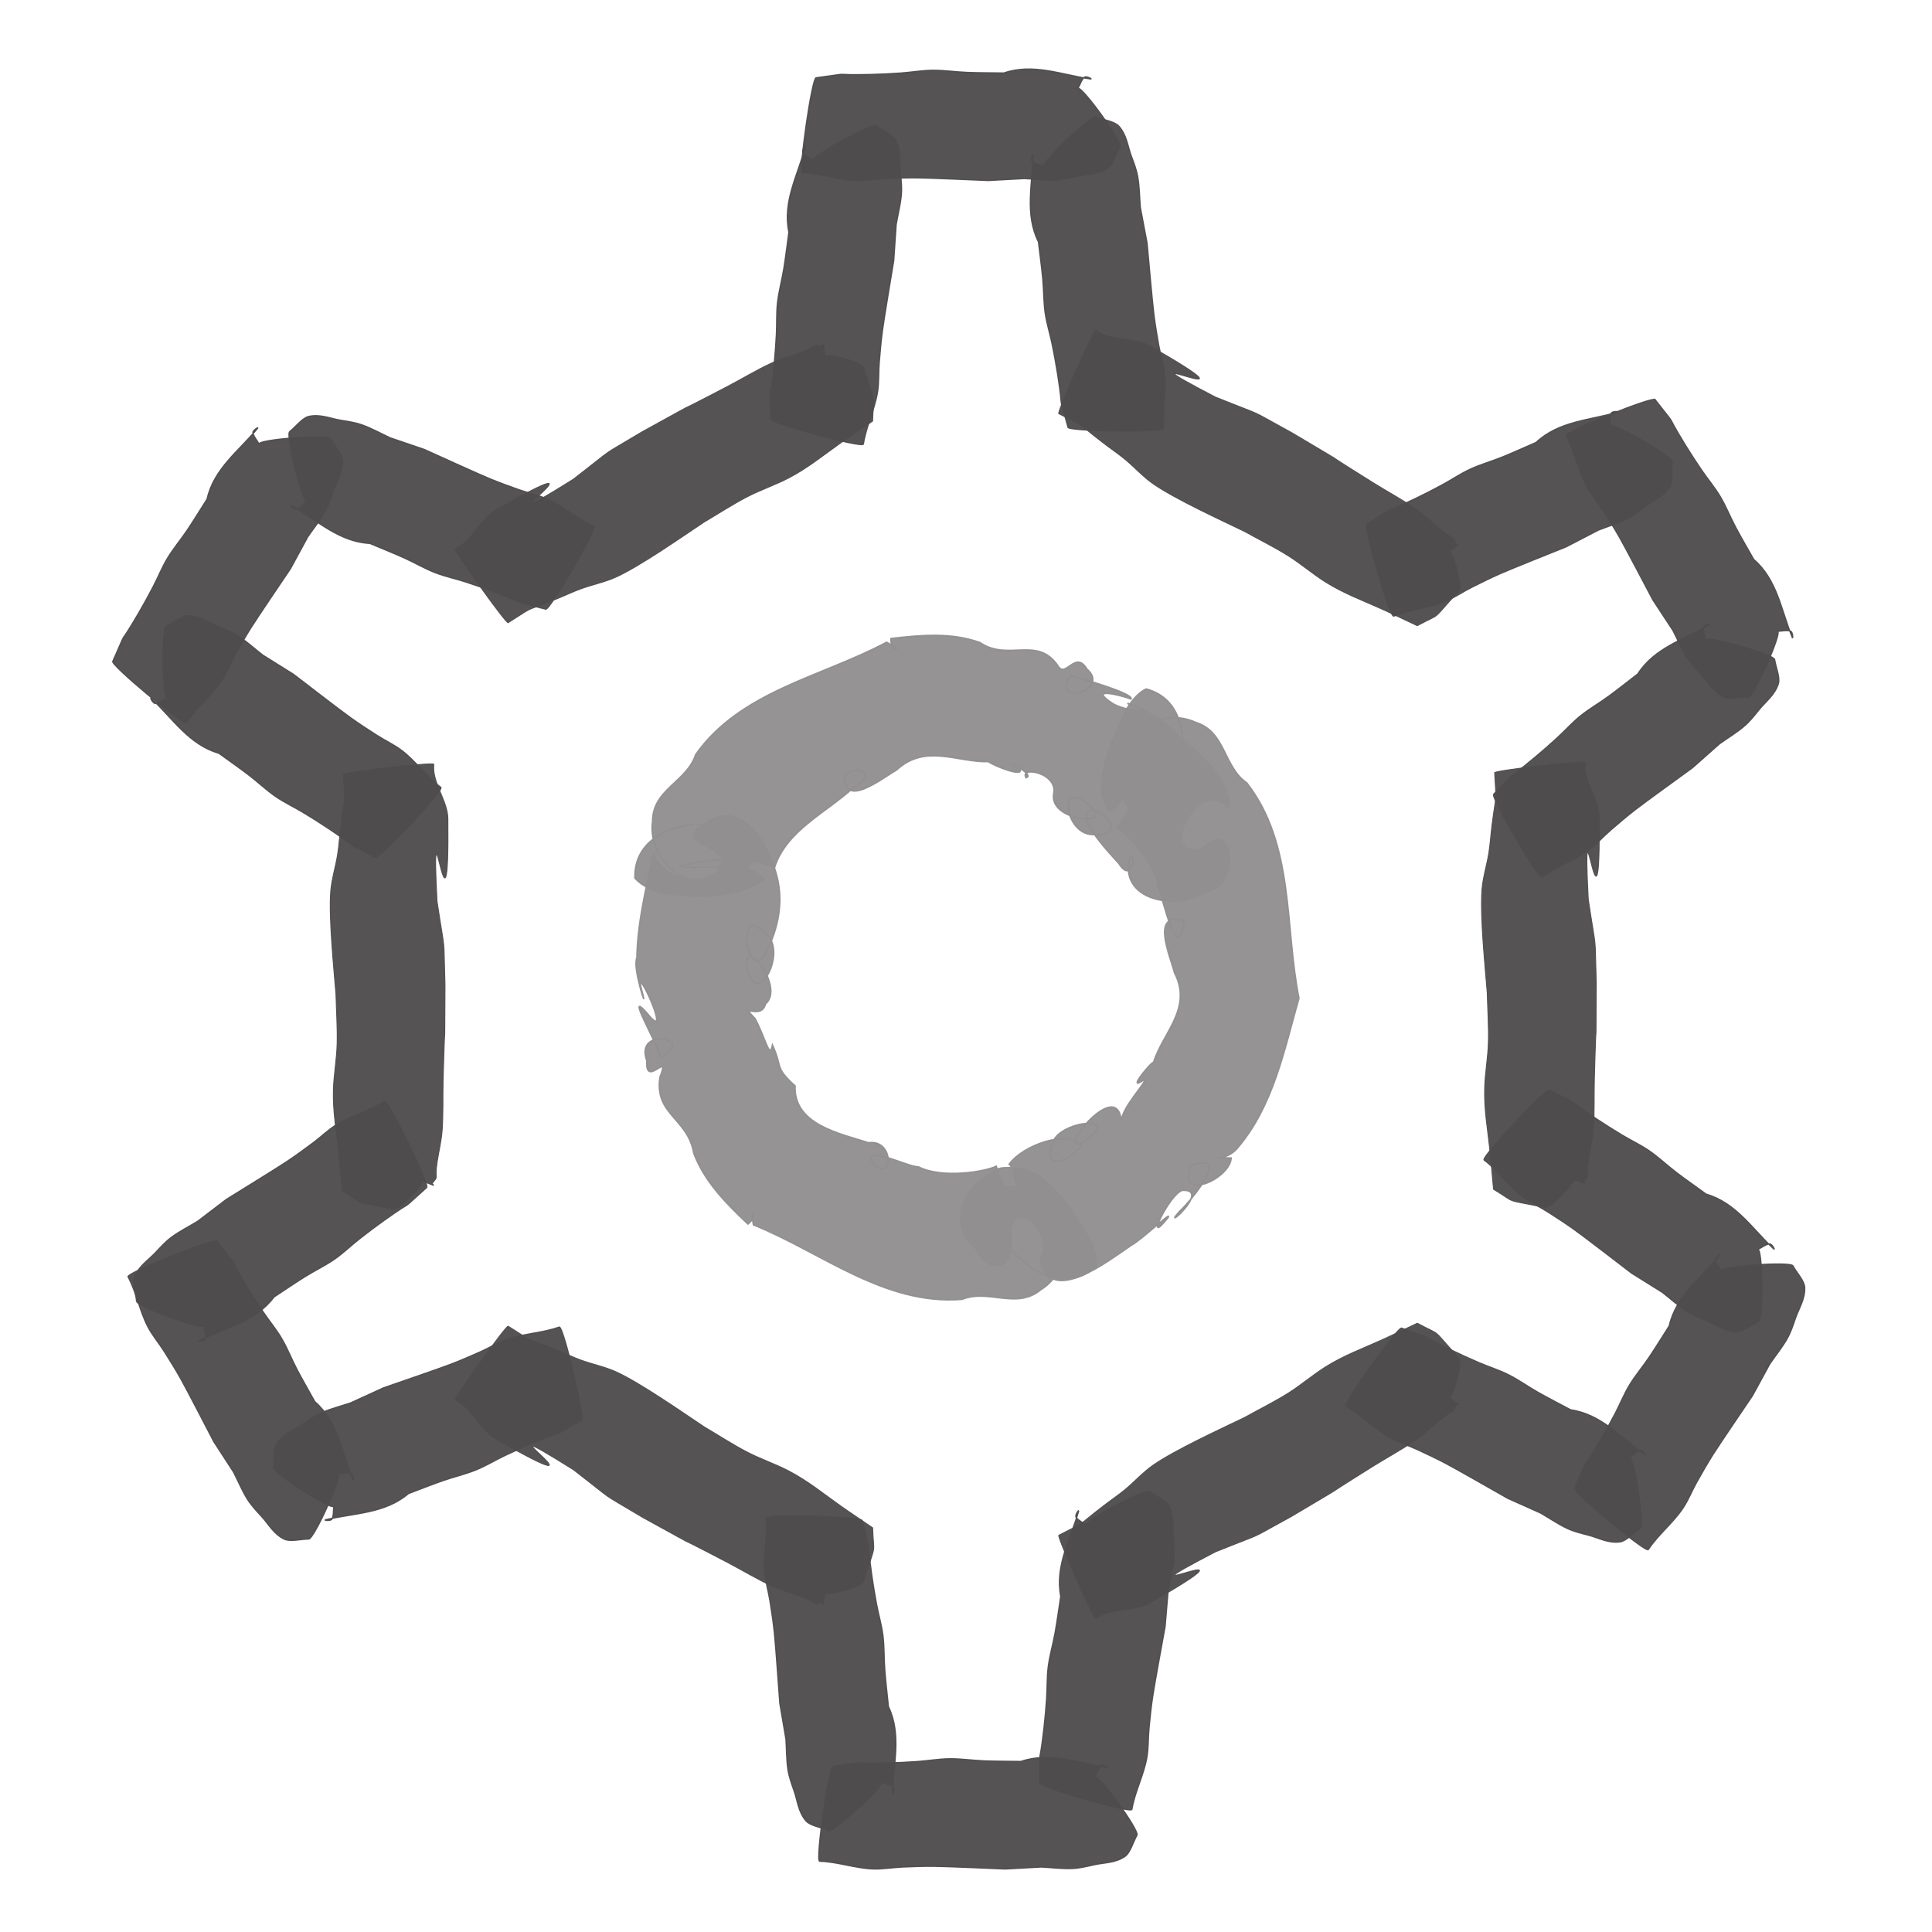 <?xml version="1.0" encoding="UTF-8" standalone="no"?>
<!-- Created with Inkscape (http://www.inkscape.org/) -->

<svg
   xmlns:dc="http://purl.org/dc/elements/1.1/"
   xmlns:cc="http://creativecommons.org/ns#"
   xmlns:rdf="http://www.w3.org/1999/02/22-rdf-syntax-ns#"
   xmlns:svg="http://www.w3.org/2000/svg"
   xmlns="http://www.w3.org/2000/svg"
   xmlns:sodipodi="http://sodipodi.sourceforge.net/DTD/sodipodi-0.dtd"
   xmlns:inkscape="http://www.inkscape.org/namespaces/inkscape"
   width="400.156"
   height="400.156"
   id="svg9167"
   version="1.1"
   inkscape:version="0.48.5 r10040"
   sodipodi:docname="config.svg"
   inkscape:export-filename="/home/banana/flySightAndroid/FloatSight/icons/mainmenu/drawing.png"
   inkscape:export-xdpi="44.98243"
   inkscape:export-ydpi="44.98243">
  <defs
     id="defs9169" />
  <sodipodi:namedview
     id="base"
     pagecolor="#ffffff"
     bordercolor="#666666"
     borderopacity="1.0"
     inkscape:pageopacity="0.0"
     inkscape:pageshadow="2"
     inkscape:zoom="0.7"
     inkscape:cx="703.84583"
     inkscape:cy="-19.814149"
     inkscape:document-units="px"
     inkscape:current-layer="layer1"
     showgrid="false"
     fit-margin-top="0"
     fit-margin-left="0"
     fit-margin-right="0"
     fit-margin-bottom="0"
     inkscape:window-width="1680"
     inkscape:window-height="1002"
     inkscape:window-x="0"
     inkscape:window-y="29"
     inkscape:window-maximized="1" />
  <g
     inkscape:label="Layer 1"
     inkscape:groupmode="layer"
     id="layer1"
     transform="translate(-399.92,-115.147)">
    <g
       id="g7930"
       transform="matrix(1.092,0,0,1.092,-6547.765,1678.392)">
      <path
         inkscape:connector-curvature="0"
         d="m 6444.629,-1286.6 c -0.39,3.472 2.635,6.878 2.671,10.336 0.293,28.372 -3.319,-8.982 -2.064,15.635 1.657,10.941 1.192,5.637 1.518,15.911 -0.1,17.186 0.082,1.732 -0.361,18.061 -0.086,3.184 0.044,6.368 -0.188,9.551 -0.145,1.983 -0.639,3.961 -0.943,5.942 -0.581,3.777 0.428,2.398 -0.947,4.074 0.55,0.674 0.483,0.394 -2.066,-0.497 1.159,0.122 -4.069,5.528 -5.228,5.406 l 0,0 c -8.259,-1.713 -4.965,-0.572 -9.751,-3.465 -0.243,-2.394 -0.408,-4.788 -0.662,-7.181 -0.444,-4.185 -1.138,-7.82 -1.022,-12.009 0.081,-2.891 0.629,-5.78 0.707,-8.672 0.085,-3.136 -0.145,-6.273 -0.218,-9.409 -0.373,-4.706 -1.392,-14.445 -0.993,-19.59 0.182,-2.344 0.946,-4.68 1.312,-7.021 0.258,-1.647 0.355,-3.297 0.56,-4.945 0.944,-7.565 0.881,-3.457 0.526,-10.156 -0.422,-0.4 16.727,-2.369 17.149,-1.969 z"
         id="path5476-9-3-9-3"
         style="opacity:0.96;fill:#4f4c4d;fill-opacity:1;stroke:#4f4c4d;stroke-width:0.172;stroke-miterlimit:4;stroke-opacity:1;stroke-dasharray:none;stroke-dashoffset:0" />
      <path
         inkscape:connector-curvature="0"
         d="m 6662.988,-1286.936 c -0.39,3.472 2.635,6.878 2.671,10.336 0.293,28.372 -3.319,-8.982 -2.064,15.636 1.657,10.941 1.192,5.637 1.518,15.911 -0.1,17.186 0.082,1.732 -0.361,18.061 -0.086,3.184 0.044,6.368 -0.188,9.551 -0.145,1.983 -0.639,3.961 -0.943,5.942 -0.581,3.777 0.428,2.398 -0.947,4.074 0.55,0.674 0.483,0.394 -2.066,-0.497 1.159,0.122 -4.069,5.528 -5.228,5.406 l 0,0 c -8.259,-1.713 -4.965,-0.572 -9.751,-3.465 -0.243,-2.394 -0.408,-4.788 -0.662,-7.181 -0.444,-4.185 -1.138,-7.82 -1.022,-12.009 0.081,-2.892 0.629,-5.78 0.707,-8.672 0.085,-3.136 -0.145,-6.273 -0.218,-9.409 -0.373,-4.706 -1.392,-14.445 -0.993,-19.59 0.182,-2.344 0.946,-4.68 1.312,-7.021 0.258,-1.647 0.355,-3.297 0.56,-4.945 0.944,-7.565 0.881,-3.457 0.526,-10.156 -0.422,-0.4 16.727,-2.369 17.149,-1.969 z"
         id="path5476-9-3-9-2-3"
         style="opacity:0.96;fill:#4f4c4d;fill-opacity:1;stroke:#4f4c4d;stroke-width:0.172;stroke-miterlimit:4;stroke-opacity:1;stroke-dasharray:none;stroke-dashoffset:0" />
      <path
         inkscape:connector-curvature="0"
         d="m 6570.178,-1368.865 c 2.795,2.095 7.265,1.214 10.264,2.936 24.607,14.126 -9.425,-1.691 12.433,9.703 10.271,4.117 5.463,1.83 14.485,6.755 14.765,8.796 1.535,0.807 15.386,9.464 2.701,1.688 5.512,3.19 8.138,5.003 1.636,1.13 3.091,2.558 4.644,3.825 2.962,2.415 2.284,0.847 3.032,2.881 0.86,-0.133 0.584,-0.217 -1.476,1.53 0.693,-0.937 2.703,6.309 2.011,7.247 l 0,0 c -5.662,6.251 -3.009,3.99 -7.929,6.65 -2.187,-1.003 -4.335,-2.075 -6.527,-3.069 -3.833,-1.738 -7.318,-2.982 -10.87,-5.206 -2.451,-1.535 -4.664,-3.472 -7.117,-5.005 -2.661,-1.663 -5.481,-3.054 -8.222,-4.581 -4.246,-2.063 -13.158,-6.121 -17.391,-9.072 -1.929,-1.345 -3.555,-3.187 -5.388,-4.689 -1.289,-1.057 -2.662,-1.977 -3.979,-2.989 -6.043,-4.648 -2.533,-2.512 -8.489,-5.601 -0.559,0.161 6.435,-15.62 6.994,-15.781 z"
         id="path5476-9-3-9-2-0-3"
         style="opacity:0.96;fill:#4f4c4d;fill-opacity:1;stroke:#4f4c4d;stroke-width:0.172;stroke-miterlimit:4;stroke-opacity:1;stroke-dasharray:none;stroke-dashoffset:0" />
      <path
         inkscape:connector-curvature="0"
         d="m 6448.677,-1327.47 c 3.223,-1.348 4.728,-5.648 7.732,-7.361 24.647,-14.056 -6.234,7.268 14.665,-5.802 8.754,-6.769 4.346,-3.783 13.164,-9.065 15.065,-8.272 1.473,-0.914 15.956,-8.469 2.823,-1.473 5.543,-3.136 8.437,-4.481 1.803,-0.838 3.772,-1.368 5.65,-2.066 3.582,-1.33 1.887,-1.54 4.02,-1.154 0.321,-0.808 0.109,-0.614 0.571,2.047 -0.457,-1.072 6.809,0.867 7.266,1.938 l 0,0 c 2.52,8.049 1.915,4.616 1.715,10.205 -1.973,1.377 -3.985,2.685 -5.953,4.072 -3.441,2.424 -6.279,4.798 -9.996,6.733 -2.566,1.336 -5.356,2.262 -7.921,3.6 -2.782,1.451 -5.41,3.178 -8.116,4.767 -3.93,2.615 -11.945,8.242 -16.634,10.396 -2.137,0.981 -4.549,1.45 -6.773,2.269 -1.565,0.576 -3.053,1.294 -4.593,1.916 -7.069,2.854 -3.449,0.911 -9.13,4.481 -0.144,0.563 -10.206,-13.463 -10.062,-14.026 z"
         id="path5476-9-3-9-2-0-6-7"
         style="opacity:0.96;fill:#4f4c4d;fill-opacity:1;stroke:#4f4c4d;stroke-width:0.172;stroke-miterlimit:4;stroke-opacity:1;stroke-dasharray:none;stroke-dashoffset:0" />
      <path
         inkscape:connector-curvature="0"
         d="m 6570.187,-1124.569 c 2.795,-2.096 7.265,-1.214 10.264,-2.936 24.607,-14.126 -9.425,1.691 12.433,-9.703 10.271,-4.117 5.463,-1.83 14.485,-6.755 14.765,-8.796 1.535,-0.807 15.386,-9.464 2.701,-1.688 5.512,-3.19 8.138,-5.003 1.636,-1.13 3.091,-2.558 4.644,-3.825 2.962,-2.415 2.284,-0.847 3.032,-2.881 0.86,0.133 0.584,0.217 -1.476,-1.53 0.693,0.938 2.703,-6.309 2.011,-7.247 l 0,0 c -5.662,-6.251 -3.009,-3.99 -7.929,-6.65 -2.187,1.003 -4.335,2.075 -6.527,3.069 -3.833,1.738 -7.318,2.982 -10.87,5.206 -2.451,1.535 -4.664,3.472 -7.117,5.005 -2.661,1.663 -5.481,3.054 -8.222,4.581 -4.246,2.063 -13.158,6.121 -17.391,9.072 -1.929,1.345 -3.555,3.187 -5.388,4.689 -1.289,1.057 -2.662,1.977 -3.979,2.989 -6.043,4.648 -2.533,2.512 -8.489,5.6 -0.559,-0.161 6.435,15.62 6.994,15.782 z"
         id="path5476-9-3-9-2-0-9-3"
         style="opacity:0.96;fill:#4f4c4d;fill-opacity:1;stroke:#4f4c4d;stroke-width:0.172;stroke-miterlimit:4;stroke-opacity:1;stroke-dasharray:none;stroke-dashoffset:0" />
      <path
         inkscape:connector-curvature="0"
         d="m 6448.686,-1165.963 c 3.223,1.348 4.728,5.648 7.732,7.361 24.647,14.056 -6.234,-7.268 14.665,5.802 8.754,6.769 4.346,3.783 13.164,9.065 15.065,8.272 1.473,0.914 15.956,8.469 2.823,1.473 5.543,3.136 8.437,4.481 1.803,0.838 3.772,1.368 5.65,2.066 3.582,1.33 1.887,1.54 4.02,1.154 0.321,0.808 0.109,0.613 0.571,-2.047 -0.457,1.072 6.809,-0.867 7.266,-1.939 l 0,0 c 2.52,-8.049 1.915,-4.616 1.715,-10.205 -1.973,-1.377 -3.985,-2.686 -5.953,-4.072 -3.441,-2.424 -6.279,-4.798 -9.996,-6.734 -2.566,-1.335 -5.356,-2.262 -7.921,-3.6 -2.782,-1.451 -5.41,-3.178 -8.116,-4.767 -3.93,-2.615 -11.945,-8.242 -16.634,-10.396 -2.137,-0.981 -4.549,-1.45 -6.773,-2.269 -1.565,-0.576 -3.053,-1.294 -4.593,-1.916 -7.069,-2.854 -3.449,-0.911 -9.13,-4.481 -0.144,-0.563 -10.206,13.463 -10.062,14.026 z"
         id="path5476-9-3-9-2-0-6-2-2"
         style="opacity:0.96;fill:#4f4c4d;fill-opacity:1;stroke:#4f4c4d;stroke-width:0.172;stroke-miterlimit:4;stroke-opacity:1;stroke-dasharray:none;stroke-dashoffset:0" />
      <path
         inkscape:connector-curvature="0"
         d="m 6508.544,-1352.077 c -0.097,-8.189 -0.239,-1.565 0.643,-10.375 0.186,-1.864 0.313,-3.735 0.415,-5.609 0.109,-2.021 -0.01,-4.065 0.217,-6.072 0.246,-2.179 0.85,-4.309 1.199,-6.475 0.369,-2.291 0.639,-4.595 0.958,-6.893 -1.225,-5.78 1.693,-10.843 3.136,-16.225 0.104,-0.391 -0.708,0.74 -0.48,1.137 0.344,0.6 1.334,1.009 2.002,1.514 -0.866,-0.59 11.036,-7.18 11.902,-6.59 l 0,0 c 1.243,0.923 3.151,1.657 3.729,2.771 1.033,1.989 0.655,4.052 0.862,6.074 0.142,1.383 0.296,2.772 0.185,4.135 -0.158,1.935 -0.658,3.826 -0.987,5.739 -0.155,2.287 -0.31,4.573 -0.466,6.86 -0.344,2.079 -1.869,11.164 -2.153,13.369 -0.259,1.982 -0.433,3.976 -0.593,5.97 -0.149,1.873 -0.023,3.779 -0.331,5.632 -0.553,3.329 -2.169,6.482 -2.679,9.82 -0.384,0.736 -17.943,-4.046 -17.559,-4.782 z"
         id="path5740-6-6"
         style="opacity:0.96;fill:#4f4c4d;fill-opacity:1;stroke:#4f4c4d;stroke-width:0.235;stroke-miterlimit:4;stroke-opacity:1;stroke-dasharray:none;stroke-dashoffset:0" />
      <path
         inkscape:connector-curvature="0"
         d="m 6564.915,-1350.521 c -2.157,-7.9 -0.626,-1.454 -1.992,-10.202 -0.289,-1.851 -0.638,-3.694 -1.012,-5.532 -0.403,-1.983 -1.034,-3.931 -1.32,-5.931 -0.311,-2.171 -0.264,-4.384 -0.471,-6.568 -0.22,-2.31 -0.54,-4.608 -0.81,-6.912 -2.642,-5.284 -1.094,-10.92 -1.053,-16.492 -9e-4,-0.404 -0.499,0.894 -0.178,1.222 0.484,0.494 1.546,0.64 2.318,0.961 -0.987,-0.353 8.871,-9.729 9.857,-9.376 l 0,0 c 1.436,0.58 3.467,0.809 4.307,1.741 1.501,1.665 1.655,3.756 2.365,5.66 0.486,1.302 0.985,2.608 1.221,3.955 0.335,1.913 0.327,3.869 0.491,5.803 0.426,2.252 0.852,4.504 1.278,6.756 0.191,2.099 1.005,11.275 1.285,13.48 0.248,1.984 0.582,3.957 0.931,5.927 0.327,1.85 0.93,3.663 1.099,5.533 0.303,3.361 -0.465,6.82 -0.118,10.178 -0.186,0.808 -18.383,0.606 -18.198,-0.203 z"
         id="path5740-6-9-52"
         style="opacity:0.96;fill:#4f4c4d;fill-opacity:1;stroke:#4f4c4d;stroke-width:0.235;stroke-miterlimit:4;stroke-opacity:1;stroke-dasharray:none;stroke-dashoffset:0" />
      <path
         inkscape:connector-curvature="0"
         d="m 6621.646,-1332.163 c 6.947,-4.336 1.213,-1.018 9.199,-4.839 1.69,-0.809 3.355,-1.672 5.008,-2.559 1.783,-0.956 3.468,-2.12 5.302,-2.968 1.99,-0.922 4.124,-1.512 6.156,-2.338 2.149,-0.874 4.259,-1.841 6.388,-2.762 4.302,-4.049 10.145,-4.186 15.494,-5.748 0.387,-0.117 -1,-0.221 -1.221,0.18 -0.334,0.606 -0.169,1.665 -0.254,2.497 0.055,-1.046 11.868,5.701 11.813,6.748 l 0,0 c -0.143,1.542 0.221,3.553 -0.43,4.626 -1.164,1.916 -3.123,2.664 -4.742,3.891 -1.108,0.839 -2.215,1.693 -3.437,2.306 -1.736,0.871 -3.612,1.425 -5.417,2.137 -2.034,1.055 -4.069,2.11 -6.104,3.165 -1.955,0.786 -10.511,4.202 -12.543,5.104 -1.829,0.808 -3.622,1.695 -5.409,2.595 -1.678,0.845 -3.241,1.943 -4.984,2.642 -3.132,1.256 -6.666,1.514 -9.783,2.812 -0.828,0.054 -5.862,-17.434 -5.034,-17.488 z"
         id="path5740-6-9-5-6"
         style="opacity:0.96;fill:#4f4c4d;fill-opacity:1;stroke:#4f4c4d;stroke-width:0.235;stroke-miterlimit:4;stroke-opacity:1;stroke-dasharray:none;stroke-dashoffset:0" />
      <path
         inkscape:connector-curvature="0"
         d="m 6645.677,-1280.911 c 5.681,-5.899 0.929,-1.283 7.742,-6.936 1.442,-1.196 2.846,-2.44 4.234,-3.703 1.496,-1.362 2.847,-2.901 4.418,-4.171 1.705,-1.379 3.631,-2.472 5.4,-3.768 1.872,-1.372 3.681,-2.824 5.522,-4.236 3.186,-4.976 8.819,-6.532 13.626,-9.351 0.347,-0.208 -1.024,0.029 -1.141,0.473 -0.176,0.669 0.241,1.656 0.362,2.483 -0.202,-1.028 12.9,2.637 13.102,3.665 l 0,0 c 0.237,1.53 1.08,3.392 0.71,4.591 -0.662,2.142 -2.379,3.345 -3.651,4.93 -0.87,1.084 -1.736,2.182 -2.771,3.074 -1.471,1.267 -3.155,2.262 -4.733,3.393 -1.716,1.519 -3.432,3.038 -5.148,4.557 -1.705,1.239 -9.17,6.637 -10.92,8.007 -1.577,1.229 -3.1,2.526 -4.614,3.835 -1.421,1.229 -2.67,2.675 -4.19,3.778 -2.731,1.982 -6.096,3.093 -8.803,5.112 -0.789,0.254 -9.935,-15.479 -9.145,-15.734 z"
         id="path5740-6-9-5-4-58"
         style="opacity:0.96;fill:#4f4c4d;fill-opacity:1;stroke:#4f4c4d;stroke-width:0.235;stroke-miterlimit:4;stroke-opacity:1;stroke-dasharray:none;stroke-dashoffset:0" />
      <path
         inkscape:connector-curvature="0"
         d="m 6656.324,-1224.768 c 7.269,3.772 1.494,0.526 8.848,5.454 1.556,1.043 3.147,2.036 4.752,3.008 1.731,1.048 3.59,1.906 5.254,3.052 1.807,1.244 3.401,2.78 5.146,4.108 1.847,1.405 3.753,2.728 5.629,4.092 5.675,1.642 8.767,6.601 12.835,10.41 0.298,0.274 -0.319,-0.973 -0.777,-0.959 -0.692,0.021 -1.519,0.702 -2.278,1.052 0.929,-0.485 1.134,13.118 0.206,13.603 l 0,0 c -1.4,0.661 -2.946,1.999 -4.201,1.984 -2.241,-0.026 -3.882,-1.331 -5.763,-2.101 -1.286,-0.526 -2.585,-1.045 -3.735,-1.784 -1.633,-1.051 -3.065,-2.383 -4.597,-3.575 -1.944,-1.214 -3.888,-2.428 -5.831,-3.642 -1.672,-1.283 -8.967,-6.908 -10.778,-8.197 -1.626,-1.163 -3.303,-2.255 -4.987,-3.335 -1.582,-1.014 -3.322,-1.801 -4.812,-2.945 -2.676,-2.056 -4.696,-4.967 -7.401,-6.989 -0.468,-0.685 12.022,-13.921 12.49,-13.236 z"
         id="path5740-6-9-5-8-7"
         style="opacity:0.96;fill:#4f4c4d;fill-opacity:1;stroke:#4f4c4d;stroke-width:0.235;stroke-miterlimit:4;stroke-opacity:1;stroke-dasharray:none;stroke-dashoffset:0" />
      <path
         inkscape:connector-curvature="0"
         d="m 6628.219,-1179.616 c 7.717,2.742 1.552,0.317 9.511,4.193 1.685,0.82 3.396,1.586 5.119,2.33 1.858,0.802 3.817,1.397 5.622,2.305 1.96,0.985 3.749,2.288 5.66,3.365 2.022,1.139 4.091,2.189 6.136,3.283 5.847,0.85 9.588,5.34 14.138,8.556 0.332,0.23 -0.449,-0.921 -0.901,-0.844 -0.682,0.116 -1.409,0.903 -2.113,1.354 0.853,-0.608 2.918,12.839 2.065,13.447 l 0,0 c -1.296,0.847 -2.645,2.383 -3.89,2.54 -2.224,0.281 -4.028,-0.788 -5.997,-1.293 -1.346,-0.345 -2.703,-0.681 -3.944,-1.257 -1.761,-0.817 -3.362,-1.941 -5.043,-2.912 -2.092,-0.937 -4.183,-1.874 -6.275,-2.811 -1.832,-1.042 -9.828,-5.616 -11.798,-6.646 -1.77,-0.929 -3.58,-1.782 -5.396,-2.621 -1.706,-0.788 -3.538,-1.329 -5.169,-2.259 -2.932,-1.671 -5.332,-4.277 -8.287,-5.911 -0.557,-0.615 10.004,-15.435 10.562,-14.82 z"
         id="path5740-6-9-5-7-96"
         style="opacity:0.96;fill:#4f4c4d;fill-opacity:1;stroke:#4f4c4d;stroke-width:0.235;stroke-miterlimit:4;stroke-opacity:1;stroke-dasharray:none;stroke-dashoffset:0" />
      <path
         inkscape:connector-curvature="0"
         d="m 6559.548,-1093.396 c 0.033,-8.19 -0.214,-1.569 0.807,-10.363 0.216,-1.861 0.372,-3.73 0.503,-5.602 0.141,-2.018 0.055,-4.065 0.314,-6.068 0.28,-2.175 0.918,-4.295 1.302,-6.455 0.406,-2.285 0.712,-4.585 1.067,-6.877 -1.134,-5.798 1.864,-10.815 3.393,-16.173 0.107,-0.39 -0.72,0.728 -0.498,1.13 0.335,0.606 1.318,1.03 1.977,1.546 -0.856,-0.604 11.149,-7.004 12.005,-6.4 l 0,0 c 1.228,0.943 3.124,1.707 3.685,2.829 1.001,2.005 0.59,4.062 0.765,6.087 0.12,1.385 0.252,2.776 0.12,4.138 -0.188,1.932 -0.719,3.815 -1.078,5.723 -0.191,2.284 -0.383,4.568 -0.575,6.851 -0.377,2.074 -2.046,11.133 -2.365,13.333 -0.291,1.978 -0.496,3.968 -0.687,5.96 -0.179,1.87 -0.083,3.778 -0.42,5.626 -0.606,3.32 -2.271,6.447 -2.834,9.777 -0.395,0.729 -17.876,-4.33 -17.481,-5.06 z"
         id="path5740-6-9-5-7-1-0"
         style="opacity:0.96;fill:#4f4c4d;fill-opacity:1;stroke:#4f4c4d;stroke-width:0.235;stroke-miterlimit:4;stroke-opacity:1;stroke-dasharray:none;stroke-dashoffset:0" />
      <path
         inkscape:connector-curvature="0"
         d="m 6525.876,-1143.09 c 2.017,7.937 0.6,1.466 1.811,10.236 0.256,1.856 0.572,3.704 0.914,5.549 0.368,1.99 0.964,3.949 1.214,5.953 0.273,2.176 0.186,4.388 0.354,6.576 0.179,2.313 0.458,4.617 0.688,6.925 2.548,5.33 0.9,10.938 0.761,16.508 -0.01,0.404 0.515,-0.885 0.201,-1.218 -0.476,-0.502 -1.534,-0.668 -2.301,-1.002 0.98,0.371 -9.042,9.571 -10.022,9.2 l 0,0 c -1.425,-0.606 -3.452,-0.871 -4.275,-1.817 -1.471,-1.691 -1.588,-3.785 -2.264,-5.702 -0.463,-1.31 -0.939,-2.625 -1.151,-3.976 -0.301,-1.918 -0.259,-3.874 -0.388,-5.811 -0.386,-2.259 -0.772,-4.518 -1.158,-6.777 -0.154,-2.102 -0.804,-11.291 -1.046,-13.501 -0.213,-1.988 -0.512,-3.966 -0.826,-5.942 -0.295,-1.856 -0.865,-3.679 -1,-5.552 -0.244,-3.366 0.586,-6.81 0.298,-10.175 0.2,-0.805 18.391,-0.28 18.191,0.526 z"
         id="path5740-6-9-5-7-7-4"
         style="opacity:0.96;fill:#4f4c4d;fill-opacity:1;stroke:#4f4c4d;stroke-width:0.235;stroke-miterlimit:4;stroke-opacity:1;stroke-dasharray:none;stroke-dashoffset:0" />
      <path
         inkscape:connector-curvature="0"
         d="m 6472.603,-1162.127 c -7.153,3.989 -1.262,0.957 -9.427,4.38 -1.728,0.725 -3.433,1.505 -5.128,2.309 -1.828,0.867 -3.569,1.947 -5.441,2.704 -2.033,0.823 -4.193,1.307 -6.264,2.032 -2.19,0.767 -4.344,1.629 -6.516,2.444 -4.497,3.832 -10.339,3.681 -15.758,4.977 -0.392,0.098 0.988,0.27 1.229,-0.121 0.363,-0.589 0.251,-1.654 0.376,-2.481 -0.107,1.042 -11.573,-6.279 -11.466,-7.322 l 0,0 c 0.219,-1.533 -0.045,-3.56 0.658,-4.599 1.257,-1.856 3.25,-2.507 4.928,-3.653 1.148,-0.784 2.296,-1.582 3.546,-2.134 1.776,-0.784 3.678,-1.245 5.516,-1.868 2.084,-0.953 4.168,-1.907 6.252,-2.86 1.992,-0.689 10.705,-3.679 12.778,-4.48 1.866,-0.717 3.701,-1.514 5.53,-2.325 1.718,-0.761 3.333,-1.781 5.108,-2.393 3.19,-1.1 6.732,-1.183 9.91,-2.326 0.829,-0.018 4.996,17.702 4.167,17.715 z"
         id="path5740-6-9-5-7-2-1"
         style="opacity:0.96;fill:#4f4c4d;fill-opacity:1;stroke:#4f4c4d;stroke-width:0.235;stroke-miterlimit:4;stroke-opacity:1;stroke-dasharray:none;stroke-dashoffset:0" />
      <path
         inkscape:connector-curvature="0"
         d="m 6443.251,-1206.289 c -6.099,5.465 -1.021,1.211 -8.231,6.348 -1.526,1.087 -3.018,2.224 -4.494,3.381 -1.593,1.248 -3.053,2.684 -4.713,3.835 -1.802,1.25 -3.803,2.198 -5.663,3.361 -1.967,1.23 -3.879,2.545 -5.818,3.818 -3.543,4.728 -9.275,5.866 -14.276,8.323 -0.361,0.182 1.023,0.046 1.172,-0.388 0.225,-0.654 -0.119,-1.669 -0.178,-2.503 0.126,1.04 -12.671,-3.578 -12.797,-4.618 l 0,0 c -0.124,-1.544 -0.828,-3.462 -0.371,-4.631 0.817,-2.087 2.619,-3.161 4.004,-4.648 0.947,-1.017 1.891,-2.048 2.99,-2.862 1.56,-1.156 3.313,-2.024 4.97,-3.036 1.823,-1.389 3.646,-2.777 5.47,-4.166 1.791,-1.11 9.633,-5.945 11.479,-7.182 1.663,-1.11 3.277,-2.292 4.883,-3.485 1.508,-1.121 2.859,-2.471 4.456,-3.459 2.87,-1.775 6.307,-2.636 9.155,-4.45 0.806,-0.195 8.77,16.168 7.963,16.364 z"
         id="path5740-6-9-5-7-72-0"
         style="opacity:0.96;fill:#4f4c4d;fill-opacity:1;stroke:#4f4c4d;stroke-width:0.235;stroke-miterlimit:4;stroke-opacity:1;stroke-dasharray:none;stroke-dashoffset:0" />
      <path
         inkscape:connector-curvature="0"
         d="m 6433.485,-1268.95 c -7.268,-3.774 -1.494,-0.527 -8.847,-5.456 -1.556,-1.043 -3.147,-2.037 -4.752,-3.009 -1.73,-1.049 -3.59,-1.907 -5.253,-3.053 -1.806,-1.244 -3.4,-2.78 -5.146,-4.109 -1.846,-1.405 -3.752,-2.729 -5.628,-4.093 -5.675,-1.643 -8.766,-6.603 -12.832,-10.413 -0.298,-0.274 0.319,0.974 0.777,0.96 0.692,-0.021 1.519,-0.701 2.279,-1.052 -0.928,0.485 -1.131,-13.118 -0.203,-13.603 l 0,0 c 1.4,-0.661 2.947,-1.998 4.201,-1.983 2.241,0.027 3.882,1.332 5.763,2.102 1.286,0.526 2.584,1.045 3.735,1.785 1.632,1.051 3.064,2.384 4.597,3.576 1.944,1.214 3.887,2.429 5.831,3.644 1.672,1.283 8.966,6.91 10.776,8.2 1.626,1.163 3.302,2.256 4.986,3.336 1.581,1.014 3.322,1.801 4.811,2.946 2.675,2.057 4.695,4.968 7.399,6.99 0.468,0.685 -12.025,13.918 -12.493,13.233 z"
         id="path5740-6-9-5-7-26-4"
         style="opacity:0.96;fill:#4f4c4d;fill-opacity:1;stroke:#4f4c4d;stroke-width:0.235;stroke-miterlimit:4;stroke-opacity:1;stroke-dasharray:none;stroke-dashoffset:0" />
      <path
         inkscape:connector-curvature="0"
         d="m 6465.833,-1316.016 c -7.937,-2.019 -1.574,-0.173 -9.857,-3.298 -1.753,-0.661 -3.528,-1.266 -5.312,-1.848 -1.924,-0.627 -3.93,-1.039 -5.81,-1.776 -2.042,-0.8 -3.944,-1.933 -5.946,-2.829 -2.118,-0.948 -4.275,-1.803 -6.413,-2.704 -5.9,-0.307 -10.04,-4.433 -14.867,-7.216 -0.352,-0.199 0.532,0.875 0.975,0.757 0.669,-0.178 1.319,-1.029 1.979,-1.543 -0.794,0.684 -4.09,-12.515 -3.296,-13.199 l 0,0 c 1.213,-0.963 2.414,-2.617 3.639,-2.888 2.188,-0.484 4.084,0.413 6.09,0.735 1.372,0.22 2.755,0.429 4.043,0.888 1.829,0.651 3.527,1.623 5.29,2.435 2.169,0.74 4.338,1.48 6.507,2.22 1.92,0.869 10.304,4.686 12.361,5.53 1.848,0.762 3.729,1.444 5.615,2.113 1.771,0.628 3.645,0.997 5.356,1.773 3.073,1.393 5.703,3.768 8.797,5.122 0.611,0.56 -8.539,16.291 -9.15,15.731 z"
         id="path5740-6-9-5-7-10-8"
         style="opacity:0.96;fill:#4f4c4d;fill-opacity:1;stroke:#4f4c4d;stroke-width:0.235;stroke-miterlimit:4;stroke-opacity:1;stroke-dasharray:none;stroke-dashoffset:0" />
      <path
         inkscape:connector-curvature="0"
         d="m 6517.165,-1416.791 c 8.116,-1.093 1.525,-0.428 10.376,-0.625 1.873,-0.042 3.746,-0.144 5.618,-0.272 2.019,-0.138 4.033,-0.505 6.053,-0.524 2.193,-0.021 4.381,0.318 6.573,0.402 2.319,0.088 4.639,0.074 6.958,0.111 5.587,-1.92 10.969,0.359 16.486,1.137 0.401,0.053 -0.821,-0.613 -1.187,-0.338 -0.554,0.415 -0.839,1.447 -1.259,2.171 0.481,-0.931 8.471,10.08 7.99,11.011 l 0,0 c -0.765,1.346 -1.261,3.329 -2.296,4.039 -1.849,1.267 -3.942,1.143 -5.924,1.595 -1.355,0.309 -2.715,0.632 -4.082,0.688 -1.94,0.079 -3.878,-0.187 -5.817,-0.281 -2.288,0.124 -4.577,0.249 -6.865,0.373 -2.106,-0.088 -11.309,-0.495 -13.532,-0.509 -1.999,-0.016 -3.999,0.054 -5.998,0.139 -1.877,0.08 -3.754,0.437 -5.63,0.357 -3.371,-0.144 -6.698,-1.363 -10.073,-1.463 -0.777,-0.291 1.831,-18.302 2.607,-18.011 z"
         id="path5740-6-9-5-7-6-70"
         style="opacity:0.96;fill:#4f4c4d;fill-opacity:1;stroke:#4f4c4d;stroke-width:0.235;stroke-miterlimit:4;stroke-opacity:1;stroke-dasharray:none;stroke-dashoffset:0" />
      <path
         inkscape:connector-curvature="0"
         d="m 6676.283,-1355.727 c 5.03,6.463 1.137,1.102 5.763,8.65 0.979,1.597 2.01,3.164 3.062,4.717 1.135,1.675 2.467,3.231 3.5,4.967 1.123,1.884 1.93,3.946 2.961,5.882 1.091,2.047 2.271,4.046 3.407,6.068 4.472,3.861 5.211,9.659 7.317,14.818 0.156,0.373 0.117,-1.018 -0.306,-1.196 -0.637,-0.27 -1.673,0 -2.51,0.01 1.046,-0.053 -4.446,12.393 -5.492,12.447 l 0,0 c -1.548,0.017 -3.511,0.586 -4.645,0.05 -2.026,-0.96 -2.972,-2.831 -4.36,-4.315 -0.949,-1.015 -1.913,-2.028 -2.649,-3.181 -1.045,-1.636 -1.79,-3.445 -2.685,-5.168 -1.26,-1.915 -2.519,-3.829 -3.778,-5.744 -0.984,-1.864 -5.265,-10.021 -6.372,-11.948 -0.992,-1.735 -2.059,-3.428 -3.139,-5.112 -1.014,-1.582 -2.267,-3.023 -3.143,-4.685 -1.573,-2.986 -2.194,-6.474 -3.807,-9.44 -0.139,-0.818 16.736,-7.631 16.875,-6.813 z"
         id="path5740-6-9-5-7-15-8"
         style="opacity:0.96;fill:#4f4c4d;fill-opacity:1;stroke:#4f4c4d;stroke-width:0.235;stroke-miterlimit:4;stroke-opacity:1;stroke-dasharray:none;stroke-dashoffset:0" />
      <path
         inkscape:connector-curvature="0"
         d="m 6661.019,-1149.309 c 3.336,-7.48 0.437,-1.522 4.921,-9.156 0.949,-1.615 1.846,-3.262 2.722,-4.922 0.944,-1.79 1.69,-3.697 2.736,-5.425 1.135,-1.877 2.573,-3.559 3.796,-5.38 1.293,-1.927 2.501,-3.908 3.752,-5.862 1.303,-5.763 6.071,-9.143 9.632,-13.428 0.256,-0.313 -0.953,0.376 -0.912,0.833 0.062,0.689 0.79,1.475 1.185,2.212 -0.539,-0.898 13.028,-1.909 13.567,-1.01 l 0,0 c 0.743,1.359 2.17,2.823 2.229,4.076 0.106,2.239 -1.099,3.955 -1.756,5.878 -0.449,1.315 -0.89,2.642 -1.56,3.834 -0.952,1.692 -2.198,3.201 -3.296,4.801 -1.097,2.012 -2.194,4.024 -3.291,6.037 -1.181,1.745 -6.365,9.36 -7.545,11.244 -1.064,1.692 -2.056,3.43 -3.034,5.175 -0.919,1.639 -1.601,3.423 -2.655,4.978 -1.894,2.792 -4.68,4.982 -6.539,7.801 -0.656,0.507 -14.608,-11.177 -13.952,-11.685 z"
         id="path5740-6-9-5-7-9-6"
         style="opacity:0.96;fill:#4f4c4d;fill-opacity:1;stroke:#4f4c4d;stroke-width:0.235;stroke-miterlimit:4;stroke-opacity:1;stroke-dasharray:none;stroke-dashoffset:0" />
      <path
         inkscape:connector-curvature="0"
         d="m 6383.746,-1306.113 c 3.324,-7.485 0.435,-1.523 4.907,-9.164 0.946,-1.617 1.841,-3.265 2.714,-4.926 0.941,-1.791 1.684,-3.7 2.727,-5.429 1.131,-1.879 2.568,-3.564 3.788,-5.387 1.29,-1.929 2.495,-3.912 3.742,-5.867 1.294,-5.765 6.056,-9.152 9.611,-13.444 0.255,-0.314 -0.952,0.377 -0.91,0.834 0.063,0.689 0.792,1.474 1.189,2.21 -0.541,-0.897 13.024,-1.93 13.565,-1.032 l 0,0 c 0.745,1.357 2.174,2.819 2.236,4.072 0.11,2.239 -1.093,3.956 -1.747,5.881 -0.447,1.316 -0.885,2.643 -1.554,3.836 -0.949,1.694 -2.192,3.204 -3.289,4.806 -1.094,2.014 -2.188,4.028 -3.281,6.042 -1.179,1.747 -6.35,9.371 -7.527,11.256 -1.062,1.694 -2.05,3.433 -3.026,5.18 -0.916,1.641 -1.595,3.426 -2.647,4.982 -1.89,2.796 -4.672,4.989 -6.526,7.811 -0.655,0.509 -14.626,-11.153 -13.971,-11.662 z"
         id="path5740-6-9-5-7-4-2"
         style="opacity:0.96;fill:#4f4c4d;fill-opacity:1;stroke:#4f4c4d;stroke-width:0.235;stroke-miterlimit:4;stroke-opacity:1;stroke-dasharray:none;stroke-dashoffset:0" />
      <path
         inkscape:connector-curvature="0"
         d="m 6403.545,-1196.1 c 4.991,6.493 1.131,1.109 5.711,8.685 0.969,1.603 1.991,3.176 3.034,4.736 1.125,1.682 2.447,3.246 3.47,4.988 1.111,1.891 1.906,3.957 2.926,5.899 1.079,2.054 2.247,4.059 3.37,6.089 4.448,3.888 5.152,9.69 7.227,14.862 0.154,0.374 0.123,-1.017 -0.298,-1.198 -0.636,-0.273 -1.673,-0.01 -2.51,-0.01 1.047,-0.047 -4.52,12.366 -5.567,12.413 l 0,0 c -1.549,0.01 -3.515,0.565 -4.646,0.021 -2.02,-0.972 -2.955,-2.849 -4.334,-4.342 -0.943,-1.021 -1.9,-2.04 -2.63,-3.197 -1.035,-1.643 -1.77,-3.456 -2.654,-5.184 -1.248,-1.922 -2.496,-3.845 -3.744,-5.767 -0.973,-1.869 -5.204,-10.052 -6.299,-11.987 -0.982,-1.741 -2.039,-3.44 -3.108,-5.131 -1.004,-1.588 -2.249,-3.037 -3.114,-4.704 -1.555,-2.995 -2.155,-6.487 -3.75,-9.463 -0.134,-0.819 16.782,-7.53 16.916,-6.711 z"
         id="path5740-6-9-5-7-90-4"
         style="opacity:0.96;fill:#4f4c4d;fill-opacity:1;stroke:#4f4c4d;stroke-width:0.235;stroke-miterlimit:4;stroke-opacity:1;stroke-dasharray:none;stroke-dashoffset:0" />
      <g
         style="fill:#918f90;fill-opacity:1;stroke:#918f90;stroke-opacity:1"
         transform="translate(4048.653,-2196.334)"
         id="g7524-7">
        <path
           inkscape:connector-curvature="0"
           id="path7479-93"
           d="m 2434.125,931.345 c -0.325,-9.036 10.946,-11.79 17.982,-9.411 7.981,0.852 5.053,9.082 -1.194,9.822 -6.877,2.492 -14.48,-4.049 -13.44,-11.217 0,-6.013 6.505,-7.46 8.182,-12.646 8.518,-12.05 23.932,-14.71 36.213,-21.292 3.864,2.157 0.581,1.857 0.809,-0.703 5.519,-0.623 11.393,-1.21 16.854,0.756 5.467,3.679 10.857,-1.335 14.811,4.401 1.432,2.573 3.318,-3.097 5.525,0.663 4.58,3.889 -6.831,7.42 -3.143,1.189 3.097,0.862 11.961,3.457 11.506,4.463 -2.187,-0.794 -8.198,-2.28 -3.654,0.757 2.333,1.633 10.022,2.265 3.162,0.189 -1.154,-0.749 6.224,2.498 7.709,4.385 4.369,4.256 11.568,8.931 11.426,15.431 -6.032,-6.797 -14.142,10.473 -4.87,7.423 6.114,-6.072 6.812,7.984 0.203,8.463 -5.373,3.538 -16.463,1.617 -14.205,-6.736 1.286,-1.174 0.476,5.373 -2.082,1.297 -1.863,-2.079 -8.963,-9.452 -5.041,-10.189 3.979,1.234 5.527,5.099 0.143,4.697 -5.338,0.086 -6.941,-10.94 -0.601,-5.473 5.01,3.953 -7.719,3.118 -6.88,-2.222 0.901,-4.071 -6.591,-5.353 -5.228,-3.079 2.166,-0.703 -6.616,-4.64 -1.116,-1.483 0.431,1.336 -4.978,-0.775 -6.038,-1.581 -5.894,0.172 -11.941,-3.481 -17.419,1.593 -2.756,1.569 -10.33,7.659 -9.804,0.75 3.998,-1.878 5.274,0.665 1.524,2.682 -5.1,4.667 -12.607,8.072 -14.838,15.006 -5.692,-2.222 -12.324,-1.599 -18.134,-0.17 5.047,0.852 12.88,-1.609 16.132,2.538 -5.545,3.633 -12.986,3.579 -19.347,2.462 -1.895,-0.482 -3.816,-1.275 -5.148,-2.764 z"
           style="opacity:0.96;fill:#918f90;fill-opacity:1;stroke:#918f90;stroke-width:0.285;stroke-miterlimit:4;stroke-opacity:1;stroke-dasharray:none;stroke-dashoffset:0" />
        <path
           inkscape:connector-curvature="0"
           id="path7479-9-9"
           d="m 2531.074,895.462 c 8.743,2.307 8.113,13.892 3.797,19.937 -3.128,7.391 -10.157,2.205 -9.054,-3.988 -0.393,-7.304 8.071,-12.686 14.63,-9.613 5.754,1.747 5.254,8.387 9.732,11.495 9.066,11.644 7.154,27.168 9.887,40.831 -2.792,9.814 -4.86,20.505 -11.691,28.453 -2.167,2.612 -6.071,1.617 -1.165,1.851 -0.177,3.943 -10.217,8.446 -7.661,1.467 7.889,-2.915 0.194,6.54 -2.079,8.609 -3.995,4.429 6.253,-4.259 0.443,-3.939 -2.469,0.833 -7.408,11.141 -2.708,5.203 1.104,-1.648 -4.981,4.188 -6.886,5.181 -4.328,2.896 -15.651,11.904 -17.341,2.643 3.322,-5.222 -6.224,-12.736 -5.537,-3.492 0.717,5.411 -4.362,6.492 -6.572,1.599 -5.394,-4.107 -2.764,-11.864 2.767,-14.271 1.729,-2.106 5.033,-0.404 3.472,-1.82 2.573,-3.591 11.125,-6.683 13.658,-3.459 -1.91,2.747 -7.505,5.029 -5.417,-0.536 1.044,-4.171 13.185,-5.543 6.265,-0.531 -6.856,4.184 5.959,-12.613 6.758,-3.638 0.209,-2.821 4.943,-7.469 4.399,-7.927 -3.991,2.905 1.981,-4.153 1.68,-3.104 1.709,-5.722 7.537,-10.297 4.004,-17.143 -0.784,-3.128 -4.681,-11.783 1.87,-9.794 -1.409,8.63 -3.902,-4.035 -5.033,-6.696 -0.494,-4.669 -6.109,-9.91 -7.777,-11.082 4.306,-4.748 5.293,-11.763 4.963,-17.951 -1.138,4.866 -1.37,11.55 -6.333,14.962 -3.866,-4.812 0.709,-14.003 3.22,-19.415 0.945,-1.505 2.086,-3.013 3.71,-3.83 z"
           style="opacity:0.96;fill:#918f90;fill-opacity:1;stroke:#918f90;stroke-width:0.285;stroke-miterlimit:4;stroke-opacity:1;stroke-dasharray:none;stroke-dashoffset:0" />
        <path
           inkscape:connector-curvature="0"
           id="path7479-1-2"
           d="m 2521.552,1005.038 c -6.724,6.046 -16.066,-0.835 -18.754,-7.759 -4.465,-6.669 3.726,-9.703 8.301,-5.384 6.323,3.677 6.183,13.706 0.016,17.506 -4.617,3.854 -9.896,-0.205 -14.951,1.835 -14.709,1.195 -26.638,-8.923 -39.563,-14.127 -0.836,-4.355 1.057,-1.647 -1.046,-0.157 -4.047,-3.828 -8.229,-7.996 -10.273,-13.438 -1.125,-6.651 -7.501,-7.308 -6.41,-14.407 2.085,-5.343 -2.84,2.338 -2.495,-3.148 -2.421,-6.608 9.717,-4.114 2.615,-0.651 -0.632,-2.781 -7.513,-14.307 -1.868,-7.523 3.923,4.174 -3.859,-12.381 -1.522,-4.434 0.97,3.556 -1.997,-5.024 -1.103,-6.903 0.102,-6.736 1.787,-13.292 3.149,-19.846 1.452,5.513 12.097,7.388 13.124,1.157 -2.202,-3.436 -9.269,-3.372 -2.925,-7.003 6.402,-4.541 11.53,4.092 12.968,9.408 1.46,4.684 0.853,9.764 -1.532,14.693 -3.698,8.01 -6.245,-9.405 -0.695,-3.185 4.986,2.924 -1.455,15.274 -3.23,6.51 -0.61,-6.205 7.27,3.953 3.523,7.029 -0.818,3.227 -5.13,-0.468 -1.959,2.793 2.098,4.013 2.741,7.832 3.289,5.017 1.997,4.321 0.264,4.058 4.284,7.738 -0.283,7.363 8.489,9.014 13.947,10.782 4.925,-0.745 4.706,7.813 0.759,3.912 -1.969,-3.866 6.57,0.694 8.703,0.661 4.504,2.265 12.511,0.949 14.755,-0.119 1.609,6.204 6.933,10.878 12.289,13.995 -3.445,-3.62 -8.907,-7.481 -9.036,-13.502 6.147,-0.587 11.32,8.279 14.472,13.349 0.741,1.615 1.376,3.395 1.169,5.202 z"
           style="opacity:0.96;fill:#918f90;fill-opacity:1;stroke:#918f90;stroke-width:0.285;stroke-miterlimit:4;stroke-opacity:1;stroke-dasharray:none;stroke-dashoffset:0" />
      </g>
      <path
         inkscape:connector-curvature="0"
         d="m 6520.395,-1096.538 c 8.116,-1.093 1.525,-0.428 10.376,-0.625 1.873,-0.042 3.746,-0.144 5.618,-0.272 2.019,-0.138 4.033,-0.505 6.053,-0.524 2.193,-0.021 4.381,0.319 6.573,0.402 2.319,0.087 4.639,0.074 6.958,0.111 5.587,-1.92 10.969,0.359 16.486,1.137 0.401,0.053 -0.821,-0.613 -1.187,-0.338 -0.554,0.415 -0.839,1.447 -1.259,2.171 0.481,-0.931 8.471,10.08 7.99,11.011 l 0,0 c -0.765,1.346 -1.261,3.329 -2.296,4.039 -1.849,1.267 -3.942,1.143 -5.924,1.595 -1.355,0.309 -2.715,0.632 -4.082,0.688 -1.94,0.079 -3.878,-0.187 -5.817,-0.281 -2.288,0.124 -4.577,0.249 -6.865,0.373 -2.106,-0.088 -11.309,-0.495 -13.532,-0.509 -1.999,-0.016 -3.999,0.054 -5.998,0.139 -1.877,0.08 -3.754,0.437 -5.63,0.357 -3.371,-0.144 -6.698,-1.363 -10.073,-1.462 -0.777,-0.291 1.831,-18.302 2.607,-18.011 z"
         id="path5740-6-9-5-7-6-7-8"
         style="opacity:0.96;fill:#4f4c4d;fill-opacity:1;stroke:#4f4c4d;stroke-width:0.235;stroke-miterlimit:4;stroke-opacity:1;stroke-dasharray:none;stroke-dashoffset:0" />
    </g>
  </g>
</svg>
